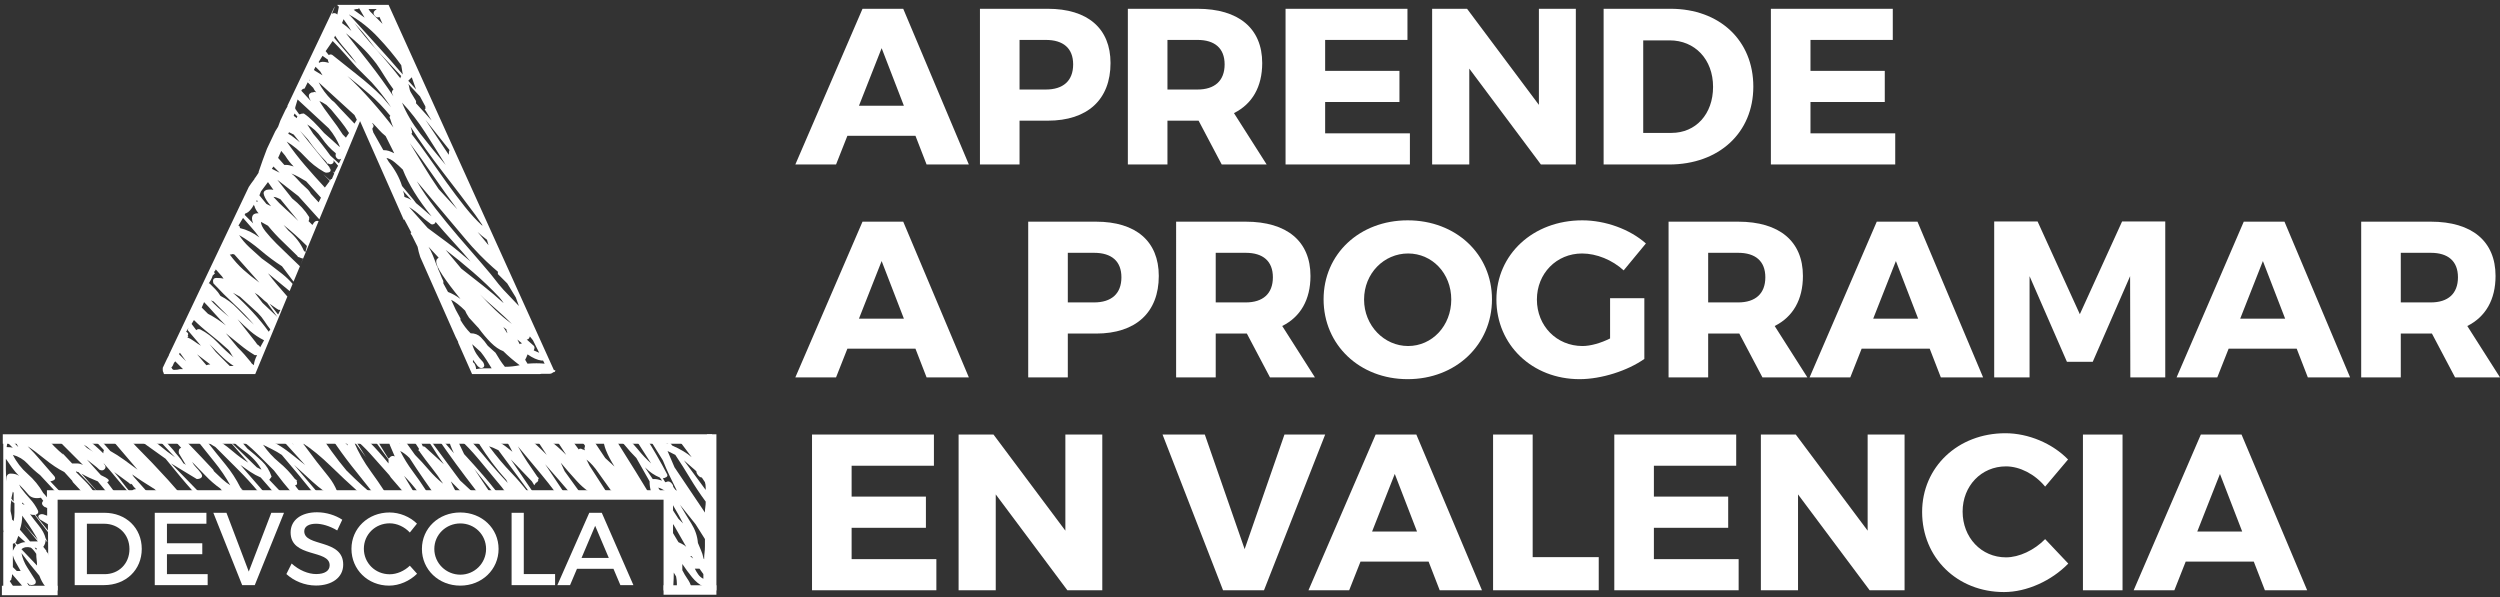 <?xml version="1.0" encoding="utf-8"?>
<!-- Generator: Adobe Illustrator 16.0.0, SVG Export Plug-In . SVG Version: 6.00 Build 0)  -->
<!DOCTYPE svg PUBLIC "-//W3C//DTD SVG 1.1//EN" "http://www.w3.org/Graphics/SVG/1.1/DTD/svg11.dtd">
<svg version="1.1" xmlns="http://www.w3.org/2000/svg" xmlns:xlink="http://www.w3.org/1999/xlink" x="0px" y="0px"
	 width="786.784px" height="187.937px" viewBox="0 0 786.784 187.937" enable-background="new 0 0 786.784 187.937"
	 xml:space="preserve">
<rect x="0" y="0" width="786.784" height="187.937" fill="#333333" stroke="none"/>
<g id="Capa_2">
</g>
<g id="Capa_1">
	<g>
		<path fill="#FFFFFF" d="M32.841,161.381c6.829,0,11.771,4.78,11.771,11.381c0,6.568-4.975,11.381-11.869,11.381h-9.234v-22.762
			H32.841z M27.346,180.697h5.593c4.422,0,7.804-3.284,7.804-7.902c0-4.649-3.479-7.966-7.966-7.966h-5.43V180.697z"/>
		<path fill="#FFFFFF" d="M52.543,164.829v6.146h11.121v3.446H52.543v6.276h12.812v3.446H48.706v-22.762h16.258v3.447H52.543z"/>
		<path fill="#FFFFFF" d="M76.212,184.143l-9.072-22.762h4.129l7.023,18.502l7.089-18.502h4l-9.202,22.762H76.212z"/>
		<path fill="#FFFFFF" d="M107.718,163.56l-1.593,3.382c-2.472-1.496-4.943-2.113-6.666-2.113c-2.244,0-3.707,0.845-3.707,2.373
			c0,4.976,12.292,2.309,12.259,10.503c0,4.064-3.577,6.568-8.584,6.568c-3.577,0-6.958-1.463-9.3-3.609l1.659-3.316
			c2.341,2.146,5.268,3.316,7.706,3.316c2.667,0,4.26-1.008,4.26-2.764c0-5.072-12.291-2.243-12.291-10.34
			c0-3.902,3.349-6.341,8.292-6.341C102.71,161.219,105.604,162.162,107.718,163.56z"/>
		<path fill="#FFFFFF" d="M131.225,164.795l-2.244,2.797c-1.658-1.788-4.031-2.895-6.341-2.895c-4.552,0-8.129,3.513-8.129,8
			c0,4.486,3.577,8.031,8.129,8.031c2.276,0,4.618-1.041,6.341-2.699l2.276,2.536c-2.309,2.276-5.593,3.739-8.812,3.739
			c-6.666,0-11.836-5.04-11.836-11.575c0-6.471,5.235-11.446,11.966-11.446C125.794,161.284,129.014,162.617,131.225,164.795z"/>
		<path fill="#FFFFFF" d="M156.91,172.762c0,6.503-5.268,11.543-12.063,11.543s-12.063-5.04-12.063-11.543
			c0-6.536,5.268-11.479,12.063-11.479S156.91,166.259,156.91,172.762z M136.685,172.762c0,4.52,3.739,8.097,8.194,8.097
			c4.454,0,8.096-3.577,8.096-8.097s-3.642-8.031-8.096-8.031C140.392,164.731,136.685,168.243,136.685,172.762z"/>
		<path fill="#FFFFFF" d="M174.694,180.664v3.479h-13.689v-22.762h3.837v19.282H174.694z"/>
		<path fill="#FFFFFF" d="M181.585,179.005l-2.179,5.138h-4l10.048-22.762h3.935l9.95,22.762h-4.098l-2.178-5.138H181.585z
			 M187.308,165.479l-4.292,10.112h8.584L187.308,165.479z"/>
	</g>
	<g>
		<path fill="#FFFFFF" d="M51.468,117.395c0.041,0.12,0.101,0.221,0.152,0.331h28.707l10.111-24.399
			c-1.132-1.295-2.188-2.51-3.161-3.646c-0.981-1.143-1.962-2.368-2.942-3.68l6.817,5.602l0.938-2.265
			c-0.959-1.104-2.028-2.139-3.219-3.091c-1.227-0.981-2.492-1.962-3.802-2.944c-0.491-0.324-0.938-0.65-1.349-0.98
			c-0.406-0.326-0.859-0.651-1.35-0.981c-1.307-1.142-2.613-2.33-3.925-3.556c-1.306-1.227-2.368-2.491-3.188-3.803
			c2.293,1.312,4.539,2.905,6.746,4.783c2.207,1.881,4.457,3.557,6.744,5.028l3.633,4.843l2.008-4.845
			c-0.816-0.815-1.92-1.877-3.311-3.187c-1.387-1.308-2.736-2.613-4.047-3.925c-1.307-1.307-2.453-2.575-3.434-3.801
			c-0.98-1.228-1.473-2.246-1.473-3.065l2.209,1.226c1.472,1.801,3.026,3.476,4.66,5.028c1.637,1.556,3.188,3.065,4.659,4.537
			c0,0.164,0.042,0.246,0.123,0.246c0.085,0,0.123,0.084,0.123,0.244v-0.244c0.655,0.328,1.146,0.489,1.472,0.489l-0.914,2.286
			l5.817-14.041c-0.591-0.197-1.082-0.042-1.47,0.473l-0.49,0.736l-1.227-1.227c0.164-0.162,0.246-0.571,0.246-1.227
			c-1.308-2.123-3.105-4.086-5.397-5.887l-4.66-5.886l6.623,5.15l6.604,7.313l12.813-30.921l13.754,31.063
			c0.062-0.023,0.123-0.056,0.185-0.097l2.208,4.169h-0.245c0,0.165,0.042,0.288,0.123,0.368c0.084,0.084,0.122,0.207,0.122,0.367
			c0.165,0,0.244,0.084,0.244,0.246l1.718,3.434c0.198,1.088,0.479,2.156,0.827,3.213l11.169,25.227
			c0.271,0.521,0.528,1.023,0.758,1.483c0,0.087,0.013,0.178,0.017,0.267l4.372,9.875h21.313c0.179-0.03,0.363-0.052,0.542-0.086
			h2.453c0.49,0,0.9-0.16,1.226-0.489c0.49,0,0.704-0.23,0.642-0.693l-0.396,0.066L122.303,1.542h-16.14v0.086l0.491,0.491
			l-0.491,2.451c-0.49-0.489-1.062-0.57-1.716-0.244l0.735-1.717c0.088-0.217,0.138-0.418,0.156-0.606L90.468,33.259l-0.002,0.009
			v0.244c-0.217,0.344-0.424,0.709-0.629,1.076l-1.6,3.36c-0.25,0.625-0.488,1.268-0.715,1.94c-0.305,0.457-0.598,0.933-0.884,1.421
			l-2.61,5.485c-0.956,2.48-1.834,4.92-2.637,7.32v0.244l-0.982,1.473l-0.244,0.245c0,0.165-0.08,0.329-0.246,0.491
			c-0.562,0.717-1.097,1.481-1.619,2.27l-25.156,52.879c0.016,0.011,0.025,0.026,0.042,0.037c-0.216,0.433-0.431,0.84-0.647,1.235
			l-1.315,2.766v0.659c0,0.33,0.042,0.533,0.122,0.613C51.431,117.113,51.468,117.235,51.468,117.395 M64.958,114.943l-2.942-3.434
			l4.169,3.188C65.695,114.698,65.289,114.783,64.958,114.943 M72.317,115.188l-4.415-4.415l-1.962-2.452
			c0.819,0.819,1.923,1.924,3.312,3.311c1.391,1.392,2.82,2.575,4.293,3.557H72.317z M79.919,114.943
			c-0.16-0.16-0.326-0.283-0.49-0.368c-0.16-0.08-0.325-0.283-0.49-0.613c-0.65-0.816-1.307-1.594-1.962-2.33
			c-0.651-0.735-1.388-1.51-2.207-2.33l-3.679-4.415c1.636,1.312,3.148,2.537,4.537,3.679c1.391,1.146,2.904,2.208,4.537,3.189
			h0.735C80.25,113.065,79.919,114.126,79.919,114.943 M81.882,109.301c-0.16-0.326-0.325-0.529-0.49-0.613
			c-0.161-0.079-0.326-0.202-0.491-0.367c-0.325-0.49-0.692-0.981-1.103-1.472c-0.407-0.49-0.859-1.062-1.351-1.717l-3.678-4.661
			c1.31,1.312,2.616,2.537,3.924,3.681c1.312,1.145,2.782,2.126,4.414,2.942L81.882,109.301z M84.58,104.396
			c-2.943-4.085-6.701-8.174-11.281-12.264l2.207,1.226l5.641,5.151c0.82,0.821,1.514,1.679,2.086,2.576
			c0.574,0.9,1.188,1.759,1.839,2.575L84.58,104.396z M87.278,97.284c0.165,0,0.245,0.084,0.245,0.244v-0.244
			c0,0.164,0.085,0.244,0.246,0.244h0.49L87.523,99l-2.698-3.434L87.278,97.284z M84.089,95.321l3.188,4.416l-4.659-4.416
			l-2.453-3.188c0.82,0.491,1.514,1.024,2.084,1.595C82.825,94.301,83.439,94.831,84.089,95.321 M96.353,77.171l0.246,0.245
			l-0.491,1.962l-0.489-0.491c-0.982-2.286-2.615-4.415-4.906-6.376l-1.473-1.717C91.693,72.756,94.066,74.883,96.353,77.171
			 M88.259,62.7l5.642,6.868c-1.308-1.308-2.655-2.575-4.047-3.802c-1.388-1.227-2.656-2.492-3.802-3.802
			c0.328,0,0.697,0.084,1.104,0.245C87.566,62.375,87.934,62.54,88.259,62.7 M100.278,63.682l-2.453-2.699
			c-0.325-0.651-0.774-1.227-1.349-1.717c-0.571-0.49-1.104-0.98-1.594-1.472c-0.491-0.49-0.981-1.019-1.473-1.595
			c-0.49-0.57-1.061-1.104-1.717-1.594c0.82,0.33,1.596,0.697,2.331,1.104c0.735,0.411,1.513,0.859,2.329,1.35l4.661,5.15
			L100.278,63.682z M106.655,51.417l-2.698-2.452c-0.816-1.144-1.675-2.288-2.576-3.435c-0.896-1.143-1.838-2.287-2.819-3.434
			L96.843,39.4l-0.244-0.246c1.801,0.981,3.354,2.414,4.66,4.293c1.31,1.881,2.781,3.476,4.414,4.782v0.246
			c-0.16,0.49-0.039,0.942,0.367,1.348c0.412,0.41,0.859,0.453,1.351,0.123L106.655,51.417z M108.862,43.324l-0.981-0.981
			c-1.142-1.797-2.41-3.594-3.801-5.396c-1.388-1.797-2.576-3.515-3.557-5.15c0.491,0.164,1.227,0.574,2.208,1.226l1.472,1.472
			c0.98,1.146,1.961,2.33,2.943,3.557c0.98,1.227,1.881,2.495,2.697,3.803L108.862,43.324z M111.561,38.908l-4.661-4.904
			c-0.326-0.326-0.693-0.735-1.104-1.226c-0.406-0.491-0.858-0.897-1.349-1.228c-1.798-1.797-3.188-3.679-4.17-5.642l11.283,10.302
			l0.735,1.473L111.561,38.908z M109.353,23.948c2.292,1.801,4.579,3.679,6.867,5.641c2.292,1.962,4.5,4.254,6.622,6.867
			c-0.16,0.166-0.245,0.33-0.245,0.491c0.165,0.33,0.33,0.777,0.491,1.349c0.165,0.575,0.409,1.188,0.735,1.84
			c-2.123-2.778-4.454-5.599-6.99-8.462C114.301,28.815,111.806,26.239,109.353,23.948 M113.645,14.626
			c1.556,1.473,3.15,3.273,4.782,5.396c0.82,1.146,1.679,2.453,2.576,3.926c0.899,1.471,1.839,2.863,2.82,4.168
			c-0.326,0.33-0.491,0.656-0.491,0.982c0,0.164,0.165,0.574,0.491,1.227c-2.288-3.434-4.863-6.99-7.726-10.67
			c-2.859-3.679-5.273-6.744-7.236-9.197C110.498,11.769,112.093,13.156,113.645,14.626 M111.561,7.269
			c1.962,2.127,3.556,4.008,4.782,5.642c1.226,1.636,2.004,2.616,2.33,2.942l7.603,8.095c-0.161,0.164-0.245,0.328-0.245,0.49v0.246
			c-2.288-2.945-4.821-5.969-7.604-9.077C115.649,12.503,113.362,9.721,111.561,7.269 M117.446,41.607
			c0-0.16-0.038-0.326-0.122-0.49c-0.08-0.161-0.123-0.406-0.123-0.736c0.491-0.491,0.491-0.98,0-1.473v-0.244
			c0.821,0.82,1.516,1.556,2.085,2.207c0.575,0.656,1.27,1.311,2.085,1.963l2.698,5.396c-0.651-0.325-1.227-0.571-1.717-0.735
			c-0.491-0.161-1.062-0.245-1.717-0.245L117.446,41.607z M122.352,50.927l-0.736-1.228c0.821,0.166,1.68,0.615,2.576,1.35
			c0.9,0.736,1.759,1.514,2.575,2.33c1.801,4.58,4.825,9.484,9.075,14.717c-0.816-0.652-1.634-1.349-2.453-2.085
			c-0.816-0.735-1.632-1.43-2.452-2.085l-0.736-0.98l-3.679-4.416C125.706,55.917,124.314,53.379,122.352,50.927 M126.522,32.287
			c2.617,2.781,5.028,5.886,7.236,9.32c2.206,3.434,4.376,6.868,6.499,10.302c-2.778-3.27-5.435-6.538-7.972-9.812
			C129.751,38.829,127.832,35.56,126.522,32.287 M126.767,60.002l2.698,2.943c-0.491-0.326-1.227-0.652-2.208-0.981
			C127.257,61.313,127.096,60.657,126.767,60.002 M128.729,65.153c1.311,0.819,2.453,1.679,3.434,2.576
			c0.981,0.899,2.046,1.759,3.189,2.574c0.329,0.33,0.697,0.41,1.103,0.245c0.41-0.161,0.613-0.406,0.613-0.734
			c1.802,2.127,3.641,4.211,5.52,6.254c1.882,2.047,3.721,4.131,5.519,6.254c-2.614-2.289-5.067-4.293-7.358-6.01
			c-2.288-1.717-4.331-3.227-6.132-4.537L128.729,65.153z M155.954,97.651c-1.632-1.551-3.269-3.227-4.904-5.027l1.472,1.471
			c1.472,1.311,2.942,2.618,4.414,3.925c1.472,1.312,2.863,2.617,4.17,3.925C159.308,100.636,157.591,99.208,155.954,97.651
			 M159.633,104.886l-1.227-1.962l0.981,0.736c0,0.329,0.042,0.533,0.123,0.612C159.595,104.357,159.633,104.561,159.633,104.886
			 M152.03,89.925c-2.288-1.798-4.576-3.595-6.867-5.396l-4.905-5.887c2.781,2.127,5.641,4.457,8.585,6.991
			c2.942,2.536,5.725,5.191,8.338,7.971l0.98,1.227c0,0.165,0.043,0.244,0.123,0.244c0.085,0,0.123,0.086,0.123,0.246
			C156.444,93.524,154.322,91.727,152.03,89.925 M139.521,89.19v-0.736c-0.326-0.651-0.613-1.308-0.859-1.962
			c-0.245-0.652-0.527-1.307-0.857-1.963v-0.244l-0.49-0.982c-0.326-0.98-0.694-1.962-1.104-2.943
			c-0.405-0.98-0.857-1.877-1.349-2.697l3.189,3.434c-0.491,0.329-0.736,0.655-0.736,0.981c-0.161,0.819,0.49,2.329,1.962,4.538
			c1.472,2.206,3.354,4.702,5.641,7.479c-1.307-0.98-2.613-1.716-3.924-2.207L139.521,89.19z M152.276,115.923
			c-0.817,0-1.633,0.085-2.453,0.246c0-0.491-0.161-1.063-0.491-1.717l-0.489-0.491v-0.736l1.471,1.963
			c0.655,0.655,1.227,0.82,1.717,0.49c0.491-0.325,0.491-0.896,0-1.717c-0.815-0.816-1.51-1.674-2.085-2.575
			c-0.571-0.896-1.019-1.92-1.349-3.065l2.698,2.452c0.654,0.82,1.269,1.679,1.84,2.575c0.573,0.901,1.104,1.759,1.594,2.575
			H152.276z M161.228,115.31c-0.736,0.085-1.51,0.123-2.331,0.123c-0.651-0.815-1.183-1.552-1.594-2.208
			c-0.406-0.65-0.859-1.387-1.35-2.207l-2.452-2.207c-0.651-0.98-1.388-1.878-2.207-2.697c-0.816-0.817-1.879-1.228-3.188-1.228
			c-0.652-0.65-1.226-1.307-1.717-1.962c-0.491-0.652-0.981-1.387-1.473-2.207v-0.491l-1.471-2.698l-1.472-3.188
			c1.311,0.656,2.782,1.802,4.415,3.434c0.164,0.491,0.575,1.228,1.226,2.208l2.698,2.943l0.246,0.245
			c1.31,1.801,2.617,3.354,3.924,4.661c1.312,1.31,2.617,2.207,3.924,2.698c1.472,1.471,3.188,2.942,5.15,4.414
			C162.741,115.107,161.964,115.23,161.228,115.31 M166.746,105.868l0.981,1.227l1.962,3.924l-1.717-0.735
			c0.33-0.651,0.33-1.143,0-1.472l-2.207-1.962C166.256,106.849,166.584,106.523,166.746,105.868 M165.765,112.245
			c0-0.16,0.042-0.283,0.123-0.367c0.084-0.081,0.122-0.203,0.122-0.368c1.637,1.146,3.108,1.801,4.415,1.962h0.49l0.49,0.981
			c-1.632-0.161-3.434-0.161-5.396,0l-0.736-1.228L165.765,112.245z M163.557,108.321l-0.735-1.472l1.471,1.227
			C163.968,108.076,163.723,108.16,163.557,108.321 M159.633,89.19l2.697,4.414c0.33,0.981,0.656,1.883,0.981,2.698l-4.905-5.151
			l-1.472-1.717c-1.472-1.962-3.35-4.249-5.641-6.866c-2.288-2.614-4.66-5.354-7.113-8.217c-2.452-2.859-4.821-5.765-7.113-8.708
			c-2.287-2.943-4.249-5.802-5.886-8.584l15.698,18.64l1.716,1.963c1.636,1.802,3.149,3.353,4.538,4.66
			c1.391,1.311,2.574,2.373,3.556,3.188v0.736L159.633,89.19z M128.974,45.041c2.453,3.272,4.948,6.745,7.48,10.424
			c2.538,3.679,5.028,7.155,7.481,10.424l-5.886-6.377c-1.799-2.612-3.435-5.151-4.906-7.603
			C131.672,49.456,130.285,47.167,128.974,45.041 M153.747,77.171l-3.434-4.17c0.655,0.656,1.636,1.471,2.944,2.453L153.747,77.171z
			 M151.785,70.794v0.245c-1.798-1.634-3.637-3.637-5.519-6.01c-1.878-2.368-3.759-4.863-5.642-7.48
			c-1.878-2.613-3.76-5.273-5.642-7.971c-1.877-2.698-3.717-5.19-5.518-7.481l0.244-0.244c0-0.326-0.16-0.982-0.489-1.964
			c2.942,4.58,6.377,9.405,10.301,14.471c3.925,5.07,7.278,9.485,10.057,13.246L151.785,70.794z M141.483,47.249
			c-0.161,0.164-0.245,0.655-0.245,1.471l-7.357-11.036c1.31,1.635,2.574,3.23,3.801,4.782
			C138.908,44.021,140.176,45.615,141.483,47.249 M128.729,25.173l0.736-0.735v-0.246c0,0.166,0.042,0.246,0.123,0.246
			c0.084,0,0.121,0.084,0.121,0.246l1.228,3.432l-2.453-2.697L128.729,25.173z M132.163,30.325l1.718,3.188v0.736l-0.245,0.245
			l0.245,0.246l1.962,3.188l-4.66-5.149l-0.245-0.246v-0.735l-1.472-2.453c-0.326-0.491-0.529-1.021-0.613-1.594
			c-0.081-0.572-0.203-1.021-0.368-1.349L132.163,30.325z M118.427,2.853v0.246c-0.16,0-0.325,0.084-0.49,0.245
			c-0.491,0.491-0.491,1.022,0,1.595c0.49,0.574,0.98,0.697,1.472,0.367l0.981,2.208l-3.925-3.925l-0.49-0.736H118.427z
			 M112.05,2.853h0.492l0.489-0.244l1.717,2.942l-3.434-2.452L112.05,2.853z M118.917,11.683c2.783,2.943,5.235,5.887,7.358,8.83
			l0.491,2.943c-2.778-3.269-5.558-6.415-8.34-9.443c-2.778-3.023-5.557-6.089-8.338-9.197c-0.162,0-0.246-0.08-0.246-0.246
			C113.116,6.372,116.14,8.74,118.917,11.683 M108.126,6.042c0.33,0.49,0.697,1.023,1.104,1.594c0.41,0.575,0.859,1.27,1.35,2.085
			c-0.49-0.489-0.981-0.938-1.472-1.349c-0.491-0.406-0.981-0.773-1.472-1.104L108.126,6.042z M105.306,11.562
			c0.084-0.082,0.123-0.203,0.123-0.369c0.82,1.311,1.839,2.66,3.064,4.047c1.227,1.392,2.495,2.985,3.803,4.782
			c-1.308-1.307-2.533-2.655-3.68-4.046c-1.142-1.388-2.287-2.736-3.434-4.047C105.183,11.769,105.225,11.646,105.306,11.562
			 M104.693,12.911c1.311,1.31,2.575,2.659,3.801,4.046c1.227,1.392,2.495,2.821,3.803,4.293c0.819,0.819,1.594,1.594,2.329,2.33
			c0.736,0.735,1.515,1.514,2.33,2.329l1.718,1.963c0.82,0.98,1.594,1.962,2.33,2.943c0.735,0.981,1.434,1.963,2.085,2.942
			l-2.944-3.433c-2.287-2.288-4.943-4.618-7.971-6.99c-3.023-2.369-5.435-4.293-7.235-5.765c-0.49-0.49-0.981-0.57-1.472-0.246
			l-0.981-1.225L104.693,12.911z M101.503,17.57l1.717,1.227c0,0.33,0.043,0.533,0.123,0.612c0.084,0.086,0.123,0.207,0.123,0.369
			c-1.143-0.326-1.963-0.406-2.452-0.246c-0.161,0-0.327,0.084-0.491,0.246l-0.245-0.246L101.503,17.57z M99.296,21.003l1.472,1.472
			l0.735,1.228l-2.453-1.472l-0.244-0.246L99.296,21.003z M97.335,24.928c0,0.165,0.041,0.245,0.121,0.245
			c0.086,0,0.123,0.084,0.123,0.245l-0.244-0.245V24.928z M94.882,28.362c0.328-0.325,0.654-0.49,0.98-0.49l0.98-1.963l1.718,1.718
			c0.329,0.655,0.655,1.146,0.981,1.472c-0.326-0.162-0.572-0.203-0.736-0.123c-0.161,0.084-0.406,0.123-0.736,0.123
			c-0.816,0.329-1.061,0.9-0.734,1.717l0.489,0.981l-2.942-3.188V28.362z M92.919,33.757l0.735-2.452l9.812,9.075
			c0.82,0.98,1.514,1.962,2.084,2.943c0.576,0.98,1.023,1.882,1.35,2.697v0.246l-2.697-2.453l-2.207-1.961
			c-1.143-1.308-2.246-2.492-3.313-3.558c-1.061-1.062-2.084-1.92-3.064-2.575c-0.492,0-0.898,0.084-1.228,0.245h-0.245
			l-1.227-1.717V33.757z M92.673,35.72l0.981,0.98c-0.161,0-0.245,0.166-0.245,0.49l-0.98-0.735L92.673,35.72z M90.957,41.607
			l1.473,0.735l1.962,2.453c-0.651-0.491-1.265-0.981-1.839-1.472c-0.571-0.49-1.184-0.897-1.84-1.227L90.957,41.607z
			 M95.985,49.333c1.718,1.882,3.722,3.477,6.011,4.783c0.164,0,0.244,0.084,0.244,0.244v-0.244l0.245,0.244
			c1.312,0,1.802-0.405,1.472-1.226l-0.244-0.245v-0.244c-0.652-0.817-1.963-2.412-3.926-4.784
			c-1.962-2.369-3.759-4.617-5.396-6.744l2.452,2.697c1.963,2.782,3.844,5.07,5.642,6.868l0.735,0.981v-0.246
			c0.492,0.33,0.943,0.368,1.35,0.123c0.41-0.245,0.532-0.613,0.368-1.104l1.472,1.717l-1.227,2.207l-0.49-0.489l0.49,0.735
			l-0.735,1.717c-0.327,0-0.491,0.166-0.491,0.49l-2.207-1.961l1.963,1.961v0.246l-1.473,1.963c-2.123-2.289-4.208-4.619-6.255-6.99
			c-2.042-2.369-3.962-4.864-5.763-7.481C92.349,45.861,94.269,47.455,95.985,49.333 M88.505,47.494l1.226,1.472
			c0.819,1.311,1.717,2.452,2.698,3.434c-0.981-0.326-1.717-0.49-2.207-0.49h-0.736L87.523,49.7L88.505,47.494z M86.052,52.399
			c0.328,0.33,0.654,0.655,0.98,0.98c0.329,0.33,0.656,0.656,0.981,0.98l-2.453-1.226L86.052,52.399z M82.126,60.248l2.209-2.943
			l1.717,2.452c-0.652-0.16-1.389-0.16-2.209,0c-0.815,0.33-1.061,0.9-0.735,1.717c0.331,0.981,1.067,2.127,2.208,3.434
			l-1.473-0.735l-2.207-2.698L82.126,60.248z M80.901,62.946c0,0.164,0.085,0.328,0.245,0.49h-0.49
			C80.656,63.274,80.741,63.11,80.901,62.946 M77.222,67.116h0.244c0.822-0.326,1.638-1.228,2.453-2.698
			c0,0.164,0.043,0.287,0.123,0.366c0.084,0.086,0.123,0.207,0.123,0.369c0.33,0.819,0.735,1.472,1.227,1.963h-0.246
			c-0.65,0-1.141,0.164-1.471,0.49c-0.491,0.654-0.491,1.556,0,2.697l-2.698-2.697C77.142,67.444,77.222,67.28,77.222,67.116
			 M76.486,68.586c0.821,0.981,1.68,1.962,2.576,2.944c0.9,0.98,1.759,2.046,2.574,3.188c-1.961-1.472-4.004-2.453-6.131-2.943
			c0-0.49-0.16-0.735-0.49-0.735L76.486,68.586z M73.052,79.992c0.164-0.08,0.41-0.038,0.736,0.123l7.848,8.829
			c-1.797-1.307-3.471-2.655-5.027-4.046c-1.552-1.389-2.98-2.982-4.292-4.783C72.647,80.115,72.892,80.077,73.052,79.992
			 M66.921,86.736L67.657,86l-0.245-0.245V85.51c0.329-0.325,0.49-0.571,0.49-0.735l1.962,2.207l0.491,0.735
			c-0.491-0.161-1.227-0.245-2.208-0.245s-1.308,0.575-0.981,1.718c2.127,2.291,4.293,4.457,6.5,6.5
			c2.207,2.046,4.293,4.211,6.254,6.498c-1.797-1.632-3.514-3.311-5.149-5.027c-1.634-1.717-3.435-3.066-5.396-4.047
			c-0.492-0.816-1.021-1.51-1.596-2.084c-0.57-0.571-1.184-1.186-1.839-1.84h-0.245C66.35,88.208,66.759,87.392,66.921,86.736
			 M72.072,99.737c-2.779-2.289-4.66-4.006-5.641-5.151c0.164,0,0.287,0.042,0.367,0.122c0.084,0.085,0.207,0.123,0.367,0.123
			L72.072,99.737z M64.223,95.075c0.819,0.822,1.839,1.925,3.065,3.313c1.227,1.392,2.494,2.74,3.803,4.047
			c-0.817-0.651-1.717-1.307-2.698-1.963c-0.981-0.65-1.962-1.226-2.944-1.717c-0.326-0.325-0.65-0.651-0.98-0.981
			c-0.326-0.325-0.651-0.65-0.981-0.98L64.223,95.075z M61.034,100.717c1.472,1.471,3.151,2.943,5.028,4.415
			c1.882,1.471,3.802,3.108,5.766,4.905c0.328,0.33,0.611,0.735,0.857,1.227c0.245,0.49,0.531,0.9,0.859,1.227
			c-1.633-1.308-3.313-2.859-5.029-4.66c-1.717-1.798-3.557-3.189-5.518-4.17c-0.492-0.161-0.897-0.081-1.228,0.245l-1.472-1.962
			L61.034,100.717z M59.317,103.169l-0.245,0.736l4.17,4.905c-0.816-0.49-1.553-0.98-2.208-1.472
			c-0.651-0.49-1.387-0.896-2.206-1.226h0.244c0-0.161,0.084-0.246,0.245-0.246l-0.245-0.245c0.33-0.49,0.165-0.897-0.49-1.227
			L59.317,103.169z M56.619,111.018c0.33,0.491,0.656,0.943,0.982,1.35c0.329,0.41,0.654,0.857,0.98,1.349
			c-0.326-0.326-0.693-0.693-1.104-1.104c-0.406-0.406-0.773-0.774-1.104-1.104C56.375,111.348,56.458,111.183,56.619,111.018
			 M54.535,114.698c0.084-0.325,0.287-0.651,0.613-0.981l2.453,2.453h-0.982c-0.49,0.165-1.142,0.245-1.962,0.245
			c-0.325-0.161-0.489-0.283-0.489-0.368c0-0.08-0.08-0.203-0.246-0.368C54.251,115.353,54.455,115.028,54.535,114.698"/>
		<path fill="#FFFFFF" d="M99.46,139.477c-0.701-0.501-1.353-0.934-1.963-1.313h-5.57c-0.025,0.668,0.102,1.273,0.42,1.804
			c-0.525-0.659-0.986-1.251-1.407-1.804h-2.35l7.437,8.18c-1.633-1.306-3.228-2.575-4.783-3.801
			c-1.552-1.227-3.227-2.33-5.027-3.312l-0.926-1.067h-0.862l0.071,0.087l-0.26-0.087h-8.75c1.912,1.366,3.692,2.863,5.33,4.502
			c1.801,1.801,3.598,3.598,5.396,5.395c0.98,1.312,1.962,2.576,2.943,3.802c0.701,0.876,1.457,1.78,2.242,2.697h2.861
			c-0.107-0.122-0.219-0.245-0.321-0.367c-0.407-0.49-0.774-0.98-1.104-1.471c0.655,0,0.819-0.491,0.489-1.472h0.246l-0.735-0.491
			c-1.472-1.962-3.146-3.717-5.028-5.273c-1.878-1.552-3.557-3.392-5.027-5.518c0.98,0.49,1.961,0.98,2.942,1.471
			c0.981,0.491,1.963,1.065,2.944,1.717c1.801,2.127,3.556,4.212,5.272,6.254c1.37,1.634,2.773,3.364,4.195,5.15h1.438l-6.983-8.216
			c1.962,1.802,3.887,3.557,5.765,5.273c1.124,1.026,2.331,2.004,3.602,2.942h4.117c-0.636-1.563-1.483-3.038-2.568-4.414
			c-1.227-1.552-2.491-3.146-3.803-4.783l-4.414-5.886c2.783,1.801,5.726,4.212,8.83,7.235c2.869,2.795,5.664,5.405,8.392,7.848
			h3.481c-0.595-0.51-1.197-1.036-1.816-1.593c-1.633-1.473-3.35-3.104-5.15-4.906c-1.634-1.962-3.189-3.962-4.66-6.009
			c-0.947-1.314-1.848-2.606-2.728-3.888h-3.397L99.46,139.477z"/>
		<path fill="#FFFFFF" d="M136.005,140.582c1.146,1.881,2.373,3.721,3.68,5.518l-5.887-5.396c-0.16-0.161-0.406-0.245-0.736-0.245
			c-0.325-0.816-0.736-1.511-1.226-2.085c-0.059-0.067-0.116-0.142-0.174-0.209h-1.786l1.96,3.029v0.245l-0.246,0.245
			c0.166,0,0.246,0.085,0.246,0.246c0.165,0,0.245,0.084,0.245,0.245c1.146,1.636,2.373,3.272,3.679,4.905
			c1.311,1.636,2.538,3.353,3.679,5.15c-1.632-1.307-3.146-2.778-4.537-4.415c-1.387-1.632-2.82-3.188-4.292-4.66l-3.565-4.991
			h-22.518c1.903,2.86,3.93,5.67,6.094,8.426c2.086,2.656,4.206,5.313,6.344,7.97h4.011c-1.315-2.024-2.718-4.065-4.223-6.131
			c-2.208-3.023-3.964-6.089-5.273-9.197h0.245l3.434,4.659l-2.453-3.924l-0.49-0.735h0.736c1.472,1.311,3.027,2.904,4.659,4.782
			c1.637,1.882,3.273,3.721,4.906,5.52l0.491,0.735c1.145,1.312,2.168,2.495,3.064,3.557c0.213,0.252,0.425,0.496,0.634,0.734h3.34
			l-2.869-4.782c1.543,1.543,2.927,3.14,4.167,4.782h2.864c-1.444-2.24-2.89-4.327-4.333-6.254
			c-1.472-1.962-2.779-4.085-3.925-6.376c0.981,0.49,1.963,1.226,2.943,2.207c1.472,2.292,2.943,4.499,4.414,6.622
			c0.856,1.237,1.749,2.509,2.66,3.801h7.41c-0.167-0.357-0.335-0.686-0.504-0.979c-0.325-0.571-0.652-1.266-0.981-2.085
			l2.943,2.942l0.078,0.122h3.508l-3.586-3.31l-1.472-1.962l-8.196-11.124h-0.735C134.971,138.949,135.5,139.75,136.005,140.582
			 M108.781,139.6c-0.162-0.081-0.326-0.284-0.49-0.614h0.736c0,0.165,0.164,0.575,0.489,1.228
			C109.191,139.887,108.947,139.684,108.781,139.6 M122.271,145.854c-1.962-2.453-3.925-4.66-5.887-6.622h1.962l3.925,5.396V145.854
			z M122.516,144.137c-0.161,0-0.245,0.084-0.245,0.245l-3.188-5.15c0.819,0,1.881-0.161,3.188-0.491
			c0.164,0.165,0.245,0.33,0.245,0.491c0,0.329,0.084,0.655,0.245,0.981l1.472,3.433
			C123.582,143.321,123.007,143.485,122.516,144.137 M125.091,139.109c-0.245-0.081-0.529-0.203-0.858-0.368l-0.245-0.244h1.227
			l0.735,1.226C125.625,139.396,125.336,139.193,125.091,139.109"/>
		<path fill="#FFFFFF" d="M142.874,142.666c-1.143-1.307-2.207-2.533-3.189-3.679c-0.227-0.265-0.454-0.549-0.681-0.823h-1.063
			c1.743,2.541,3.588,5.145,5.546,7.813c2.078,2.834,4.252,5.7,6.477,8.583h3.947l-4.66-6.989l5.591,6.989h1.295
			c-1.259-1.596-2.527-3.16-3.82-4.659c-2.043-2.368-4.127-4.698-6.254-6.99c-0.491-0.98-0.938-1.92-1.349-2.82
			c-0.302-0.666-0.515-1.303-0.685-1.927h-2.791C141.428,139.361,141.97,140.858,142.874,142.666"/>
		<path fill="#FFFFFF" d="M77.018,142.052c2.372,1.717,4.132,3.642,5.274,5.765l-1.473-0.736l-9.157-8.917h-0.024l6.484,7.445
			c-1.799-1.143-3.312-2.245-4.539-3.312c-1.226-1.061-2.654-2.165-4.291-3.311l-0.731-0.823h-6.815l0.434,0.578
			c1.801,2.291,3.599,4.537,5.396,6.744c1.802,2.208,3.435,4.623,4.906,7.235c-0.815-0.489-1.675-1.142-2.575-1.962
			c-0.896-0.815-1.756-1.632-2.576-2.453l-0.244-0.489l-3.68-3.926l-5.499-5.728h-3.37l2.491,2.785
			c-0.651,0.165-0.896,0.735-0.735,1.717l2.207,3.679c-0.324-0.326-0.57-0.491-0.736-0.491c-0.489-0.815-1.019-1.551-1.594-2.206
			c-0.57-0.651-1.104-1.308-1.594-1.963l-1.963-2.207l-1.219-1.313h-1.686l5.357,5.728c-1.632-1.142-3.188-2.33-4.659-3.556
			c-0.888-0.739-1.841-1.462-2.847-2.172h-4.143l8.707,6.219c1.471,1.801,2.984,3.642,4.536,5.519
			c1.31,1.586,2.655,3.134,4.021,4.658h1.642l-8.483-8.706c1.312,0.821,2.66,1.638,4.047,2.453c1.392,0.821,2.74,1.638,4.048,2.453
			c0.655,0,1.146-0.161,1.472-0.491c0.329-0.324,0.245-0.815-0.246-1.471c-0.49-0.652-0.98-1.227-1.471-1.717
			c-0.491-0.491-0.896-1.063-1.227-1.717c1.311,1.311,2.697,2.739,4.17,4.292c1.472,1.556,3.026,2.904,4.66,4.047l0.734,0.856h6.16
			c-0.012-0.041-0.014-0.078-0.027-0.12l-0.244-0.49l0.523,0.61h0.21l-0.979-1.102c-1.307-2.614-2.901-5.066-4.783-7.358
			c-1.877-2.288-3.717-4.575-5.519-6.867l2.453,1.472c2.452,2.452,4.905,4.905,7.358,7.357c2.104,2.104,4.082,4.274,5.945,6.498
			h1.68l-7.135-8.215c1.146,0.82,2.207,1.557,3.188,2.207c0.981,0.656,2.046,1.228,3.188,1.717l3.731,4.291h2.345l-3.378-3.555
			l0.735-0.98c-0.651-1.963-1.674-3.596-3.066-4.905c-1.387-1.308-2.9-2.614-4.537-3.924l-2.597-3.031h-2.661
			C73.858,139.523,75.319,140.821,77.018,142.052"/>
		<path fill="#FFFFFF" d="M190.702,141.685c0.651,1.636,1.552,3.353,2.697,5.149l-2.942-2.698l-3.982-5.973h-3.932l1.537,2.049
			v0.246c0,0.164-0.039,0.329-0.123,0.49c-0.081,0.165-0.039,0.41,0.123,0.736c-0.162,0-0.284-0.038-0.368-0.123
			c-0.081-0.08-0.203-0.122-0.368-0.122c-0.491-0.326-0.896-0.326-1.227,0c-0.816-1.144-1.595-2.208-2.329-3.189
			c-0.022-0.029-0.045-0.058-0.067-0.087h-4.804l3.275,4.992c-1.797-1.797-3.679-3.434-5.641-4.905l-0.044-0.087h-3.723l3.275,4.992
			c-1.141-1.143-2.246-2.207-3.311-3.188c-0.693-0.641-1.363-1.232-2.022-1.804h-7.607c0.175,0.356,0.348,0.712,0.555,1.068
			c0.575,0.98,1.104,1.962,1.595,2.943c-0.816-0.651-1.595-1.265-2.331-1.84c-0.735-0.571-1.51-1.02-2.33-1.349
			c-0.141-0.283-0.305-0.556-0.478-0.823h-1.794l0.064,0.087c-0.115-0.038-0.227-0.057-0.341-0.087h-2.059
			c-0.1,0.03-0.201,0.049-0.298,0.087h-0.245l-0.065-0.087h-1.97l1.299,1.559c0.165,0,0.245,0.084,0.245,0.245
			c1.146,1.802,2.415,3.642,3.801,5.519c1.393,1.882,2.906,3.722,4.538,5.519l0.491,0.981c-2.614-2.778-5.274-5.802-7.972-9.075
			c-1.494-1.81-2.896-3.387-4.216-4.747h-3.011c1.914,1.709,3.953,3.861,6.123,6.464c2.453,2.943,4.824,5.807,7.113,8.585
			l1.03,1.348h7.028c-1.496-1.942-3.072-3.788-4.748-5.518c-2.532-2.614-4.943-5.476-7.235-8.584
			c0.655,0.164,1.636,0.574,2.943,1.227l9.509,12.875h1.162l-6.746-9.933c1.311,1.312,2.536,2.575,3.679,3.802
			c1.146,1.227,2.127,2.249,2.943,3.066l0.735,1.226l0.491-0.735c0.655-0.326,0.899-0.736,0.736-1.227l0.244-0.245l-0.49-0.49
			c-1.143-1.633-2.207-3.189-3.188-4.66c-0.98-1.473-1.962-3.104-2.943-4.905c2.452,2.943,4.905,5.886,7.357,8.829
			c1.417,1.701,2.804,3.463,4.167,5.272h2.7l-5.641-8.461c1.472,1.637,2.905,3.273,4.293,4.905c1.095,1.289,2.111,2.472,3.053,3.556
			h3.303l-4.517-6.254l-1.227-2.697c1.638,1.962,3.354,3.924,5.151,5.887c1.154,1.257,2.307,2.277,3.459,3.064h5.613l-5.148-7.971
			l-0.98-1.962c1.311,0.981,2.617,2.453,3.925,4.415l3.679,5.151l0.245,0.245c0.053,0.054,0.129,0.085,0.201,0.121h11.201
			c-1.237-2.025-2.465-4.031-3.677-6.009c-2.125-3.46-4.291-6.924-6.489-10.388h-3.729
			C189.939,139.241,190.19,140.413,190.702,141.685"/>
		<path fill="#FFFFFF" d="M223.417,138.165h-10.032l4.296,5.727c-1.473-1.306-3.519-2.533-6.132-3.678l-1.536-2.049h-0.808
			c0.31,0.456,0.676,0.969,1.117,1.558l-1.962-0.736c-0.655-0.16-1.146-0.16-1.471,0l-0.57-0.821h-1.884l4.171,6.709
			c0.65,1.636,1.348,3.229,2.084,4.781c0.736,1.558,1.51,3.15,2.33,4.783c-0.33-0.161-0.533-0.326-0.613-0.49
			c-0.084-0.16-0.207-0.325-0.368-0.49c-0.165-0.161-0.245-0.406-0.245-0.736c-0.654-1.141-1.391-1.471-2.206-0.981h-0.246
			l-0.735-1.226c0.325,0,0.693-0.123,1.103-0.368c0.406-0.245,0.448-0.612,0.122-1.104c-0.654-1.308-1.759-3.312-3.311-6.009
			c-1.008-1.747-1.994-3.362-2.965-4.869h-3.572l4.943,7.689c-1.472-1.307-2.863-2.778-4.169-4.415
			c-0.944-1.176-1.977-2.266-3.087-3.274h-3.395c0.948,0.508,1.802,1.228,2.556,2.171c0.981,1.227,2.124,2.495,3.435,3.802
			l4.17,7.358v0.244c0,0.953,0.146,1.893,0.421,2.82h2.994l-0.717-1.103c0.679,0.137,1.421,0.514,2.215,1.103h0.258v0.197
			c0.075,0.06,0.148,0.107,0.224,0.172c0.652,1.636,1.473,3.273,2.453,4.905c0.981,1.637,1.878,3.272,2.698,4.904l-1.472-1.471
			l-3.903-6.006v28.196c0.013,0.076,0.03,0.146,0.044,0.223h2.308c-0.069-0.603-0.087-1.207-0.043-1.81
			c0.081-1.143,0.123-2.369,0.123-3.68l0.736,1.227c0.161,0.819,0.245,1.556,0.245,2.207v1.717c0.096,0.098,0.192,0.213,0.289,0.339
			h4.965l-0.839-1.32c-0.165-0.65-0.533-1.387-1.104-2.207c-0.573-0.815-1.104-1.717-1.594-2.697v-1.962
			c0.981,1.472,2.001,2.862,3.066,4.17c1.061,1.31,2.246,2.291,3.556,2.941v1.075h2.479c0.02-0.849,0.049-1.698,0.098-2.546
			c0.08-1.471,0.122-2.859,0.122-4.169l0.052-0.078v-37.189C223.889,140.362,223.659,139.181,223.417,138.165 M205.909,150.759
			h-0.491l-2.452-3.679c1.472,1.472,3.023,2.537,4.659,3.188l0.736,0.981C207.38,150.924,206.559,150.759,205.909,150.759
			 M211.304,167.928v-0.49c0,0.164,0.039,0.245,0.123,0.245c0.08,0,0.122,0.084,0.122,0.245H211.304z M214.738,171.239
			c-0.491-0.244-0.899-0.447-1.227-0.612l-2.207-3.68l-0.736-3.434l1.472,1.717l3.925,6.868
			C215.635,171.772,215.228,171.485,214.738,171.239 M217.19,175.042h0.491l0.491,0.735L217.19,175.042z M221.36,182.154
			c-0.655-0.325-1.187-0.773-1.594-1.349c-0.41-0.571-0.778-1.184-1.104-1.839h1.473l1.226,1.716V182.154z M221.851,171.853
			c0,0.819-0.042,1.513-0.123,2.084c-0.084,0.575-0.123,1.27-0.123,2.085c-0.164-0.161-0.245-0.326-0.245-0.49
			c-0.164-0.816-0.409-1.595-0.736-2.329c-0.328-0.736-0.654-1.512-0.98-2.331c-0.164-2.123-0.858-4.169-2.084-6.133
			c-1.228-1.961-2.415-3.924-3.558-5.886l4.905,6.132l2.944,4.66V171.853z M221.974,159.589c-0.085,0.491-0.123,1.064-0.123,1.717
			l-9.566-14.226l-2.208-5.15l2.453,1.226c1.633,2.452,3.189,4.905,4.66,7.358c1.472,2.453,3.105,4.905,4.906,7.358
			C222.096,158.527,222.054,159.099,221.974,159.589 M222.096,154.193l-6.868-9.319l3.925,3.433c0,0.491,0.245,0.981,0.736,1.472
			c0.326,0.33,0.65,0.491,0.98,0.491l0.981,1.471c0.161,0.491,0.245,1.065,0.245,1.718V154.193z"/>
		<path fill="#FFFFFF" d="M47.954,145.732c-1.634-1.717-3.351-3.473-5.151-5.274c-0.49-0.49-0.938-0.98-1.349-1.471
			c-0.228-0.274-0.438-0.549-0.642-0.823h-5.76l5.299,6.218l2.942,3.435c-1.308-0.981-2.698-2-4.17-3.066
			c-1.472-1.061-2.942-2-4.415-2.819l-3.322-3.767h-1.939l3.3,3.521c-0.161,0.165-0.245,0.489-0.245,0.98
			c-1.637-1.638-3.35-3.134-5.123-4.502h-9.255l1.623,1.804l6.378,6.377c-0.652-0.325-1.266-0.49-1.84-0.49h-1.594l-3.029-3.23
			c0.082,0.208,0.189,0.392,0.331,0.532c-0.981-0.816-1.962-1.716-2.944-2.698c-0.72-0.72-1.35-1.484-1.895-2.294H4.586
			c0.306,0.848,0.698,1.695,1.181,2.54l-2.539-2.54H1.029v28.476c0.027,0.268,0.044,0.52,0.078,0.799
			c-0.023,0-0.053,0.016-0.078,0.025v17.984c0.023,0.077,0.039,0.157,0.066,0.233h2.437c-0.021-0.135-0.05-0.25-0.095-0.339
			c-0.08-0.16-0.123-0.405-0.123-0.735l0.717,1.074h0.898l-1.861-2.791l0.492-0.49v-0.245c0.164-0.326,0.244-0.817,0.244-1.472
			l3.189,3.679H6.502c-0.325,0-0.735,0.245-1.226,0.736c0,0.165-0.039,0.286-0.123,0.366c-0.053,0.056-0.081,0.132-0.1,0.217h6.166
			c-0.554-0.239-1.144-0.512-1.773-0.829l-0.981-1.472l0.735,0.49c0,0.165,0.042,0.245,0.123,0.245c0.084,0,0.123,0.085,0.123,0.246
			l0.244-0.491v0.245c1.311,0,1.802-0.49,1.473-1.471c-0.816-1.308-1.675-2.656-2.576-4.047c-0.896-1.388-1.51-2.901-1.839-4.538
			c0.981,1.311,1.923,2.537,2.819,3.68c0.902,1.145,1.841,2.291,2.82,3.434c0.491,1.311,1.066,2.372,1.717,3.188
			c-0.15,0.531-0.301,0.964-0.453,1.319h2.632c0.103-0.471,0.192-0.992,0.274-1.565c0.191-0.318,0.342-0.653,0.473-0.997v-26.322
			l-1.699,0.34l-1.471-1.717l-0.245-0.245c-1.308-2.288-2.943-4.293-4.905-6.01s-3.516-3.717-4.66-6.009
			c1.801,0.491,3.311,1.392,4.537,2.698c1.227,1.311,2.576,2.537,4.047,3.679l4.668,5.027h1.424l-2.903-3.065
			c1.637-0.325,1.962-0.98,0.981-1.962c-1.307-1.471-2.613-2.981-3.925-4.537c-1.307-1.552-2.698-3.065-4.169-4.538
			c1.311,0.82,3.064,2.127,5.273,3.924c2.207,1.803,4.291,3.189,6.254,4.17l2.453,2.698l0.244,0.491l2.631,2.819h3.828
			c-0.73-1.077-1.57-2.102-2.535-3.065c-1.141-1.141-2.123-2.122-2.942-2.943v-0.244c0.165,0.165,0.411,0.244,0.735,0.244
			l5.785,6.009h0.078l-4.882-5.518c0.82,0.49,1.679,0.943,2.576,1.35c0.899,0.409,1.759,0.777,2.575,1.103l2.523,3.065h2.535
			l-2.115-2.819c0.819-0.326,0.655-0.817-0.49-1.472l-1.473-0.736l-4.414-4.905c0.819,0.655,1.556,1.227,2.207,1.717
			c0.655,0.49,1.227,0.981,1.717,1.472c0.656,0.33,1.188,0.288,1.594-0.122c0.41-0.406,0.453-0.859,0.123-1.35l-0.245-0.245
			c0-0.099-0.067-0.231-0.188-0.393c1.371,1.535,2.741,3.133,4.112,4.808c1.104,1.351,2.269,2.697,3.464,4.046h0.553
			c-0.689-0.832-1.346-1.654-1.932-2.451c-0.896-1.228-1.839-2.411-2.82-3.558l4.66,3.435l0.49,0.491v-0.246
			c0.165,0,0.33,0.084,0.491,0.246c0.164,0.329,0.575,0.819,1.226,1.471c-0.738,0-1.125,0.211-1.195,0.612h5.104
			c-0.277-0.034-0.525-0.073-0.719-0.121l-3.924-4.415l-0.491-0.736c1.146,0.82,2.292,1.594,3.435,2.33
			c1.145,0.736,2.371,1.514,3.678,2.33l0.613,0.612h6.693l-3.137-3.556C51.226,149.207,49.589,147.448,47.954,145.732
			 M3.314,160.816c0-1.473,0.084-2.614,0.246-3.435c0.164,0.33,0.328,0.533,0.49,0.613c0.164,0.084,0.329,0.207,0.49,0.368v2.944
			c0,0.98-0.081,1.881-0.245,2.696l-0.491-0.489C3.804,163.023,3.644,162.126,3.314,160.816 M3.56,156.892l0.49-2.208
			c0,0.165,0.043,0.244,0.122,0.244c0.084,0,0.123,0.085,0.123,0.246v2.698L3.56,156.892z M5.032,171.608
			c-0.327,0.49-0.652,1.064-0.981,1.717v-2.208c0.164,0,0.329-0.08,0.49-0.245L5.032,171.608z M5.277,179.702l-1.227-1.227v-3.68
			c0.164,0.656,0.451,1.35,0.858,2.085c0.409,0.736,0.942,1.68,1.594,2.821H5.277z M6.625,170.872
			c-0.407,0.165-0.774,0.33-1.104,0.49l-0.735-0.49l0.246-0.245l0.735-1.963l2.207,1.963C7.484,170.626,7.036,170.71,6.625,170.872
			 M6.749,172.833c0.819-0.651,1.801-0.815,2.942-0.49c0.49,0.329,1.065,0.981,1.718,1.963c0,0.654,0.042,1.268,0.122,1.839
			c0.084,0.574,0.123,1.188,0.123,1.84L6.749,172.833z M11.409,173.079l-0.491-0.735c0.165,0,0.288,0.042,0.368,0.122
			c0.084,0.084,0.207,0.123,0.368,0.123C11.493,172.753,11.409,172.917,11.409,173.079 M11.898,170.38H9.447l-3.189-3.679
			c0.491-1.471,0.736-2.943,0.736-4.414c1.311,1.801,2.372,3.354,3.188,4.659c0.82,1.311,1.392,2.293,1.717,2.944l-4.414-4.906
			L11.898,170.38z M6.994,158.609v-0.491l0.736,0.736c-0.162,0-0.285-0.039-0.369-0.123C7.281,158.651,7.158,158.609,6.994,158.609
			 M15.578,175.287c-0.161-0.326-0.284-0.613-0.368-0.859c-0.08-0.244-0.282-0.528-0.612-0.857v-0.245l-0.981-1.227
			c0.489-0.651,0.735-1.388,0.735-2.207l0.49,0.735v-0.246l-0.49-0.98c-0.326-1.308-1.02-2.613-2.084-3.924
			c-1.062-1.308-2-2.533-2.82-3.68c0.328,0.165,0.654,0.245,0.98,0.245h0.49l4.169,5.396L15.578,175.287z M8.956,155.665
			c0.819,0.981,2.127,1.312,3.924,0.981l0.736,0.98c-0.651,0.656-0.491,1.312,0.489,1.963c0.166,0,0.289,0.042,0.369,0.122
			c0.084,0.084,0.207,0.123,0.367,0.123v2.453l-0.736-0.246c-0.65-0.325-1.226-0.325-1.717,0c-0.49,0.33-0.404,0.82,0.246,1.473
			l2.452,1.471v1.962l-3.923-4.905c0.82-0.325,1.064-0.815,0.734-1.471c-0.65-1.307-1.471-2.492-2.451-3.557
			c-0.981-1.062-1.963-2.246-2.944-3.557l-0.489-0.98C7.158,153.622,8.138,154.684,8.956,155.665 M6.013,149.779
			c-0.652-0.491-1.554-0.736-2.699-0.736c-0.651,0-1.062,0.33-1.227,0.981v1.471c-0.16-1.306-0.244-2.533-0.244-3.679v-3.435
			c0.654,0.982,1.311,1.926,1.961,2.821C4.459,148.104,5.195,148.961,6.013,149.779 M2.087,140.704l0.246-1.472l1.717,1.717
			C3.724,140.788,3.068,140.704,2.087,140.704 M27.351,140.949l-0.981-0.981c0.655,0.329,1.188,0.697,1.595,1.104
			c0.409,0.41,0.858,0.778,1.348,1.103L27.351,140.949z"/>
		<rect x="0.876" y="136.674" fill="#FFFFFF" width="223.233" height="2.979"/>
		<rect x="14.767" y="154.281" fill="#FFFFFF" width="196.782" height="2.979"/>
		<rect x="0.597" y="184.341" fill="#FFFFFF" width="17.535" height="2.979"/>
		<rect x="208.833" y="184.192" fill="#FFFFFF" width="16.63" height="2.979"/>
		<rect x="222.485" y="136.674" fill="#FFFFFF" width="2.979" height="49.156"/>
		<rect x="15.155" y="154.56" fill="#FFFFFF" width="2.979" height="31.271"/>
		<rect x="208.833" y="154.56" fill="#FFFFFF" width="2.979" height="31.271"/>
	</g>
	<g>
		<path fill="#FFFFFF" d="M266.684,42.737l-3.57,9.031h-12.811l21.142-49.005h12.812l20.652,49.005h-13.302l-3.5-9.031H266.684z
			 M277.465,15.154l-7.141,18.132h14.142L277.465,15.154z"/>
		<path fill="#FFFFFF" d="M329.755,2.763c12.531,0,19.742,6.16,19.742,17.082c0,11.481-7.211,18.132-19.742,18.132h-8.891v13.792
			h-12.462V2.763H329.755z M320.865,28.175h8.261c5.46,0,8.61-2.73,8.61-7.911c0-5.11-3.15-7.701-8.61-7.701h-8.261V28.175z"/>
		<path fill="#FFFFFF" d="M377.215,37.976h-0.351h-9.451v13.792h-12.461V2.763h21.912c12.951,0,20.372,6.16,20.372,17.082
			c0,7.491-3.15,12.881-8.891,15.751l10.291,16.172h-14.142L377.215,37.976z M376.865,28.175c5.391,0,8.541-2.73,8.541-7.911
			c0-5.11-3.15-7.701-8.541-7.701h-9.451v15.612H376.865z"/>
		<path fill="#FFFFFF" d="M417.042,12.563v9.731h23.383v9.801h-23.383v9.871h26.673v9.801h-39.134V2.763h38.364v9.801H417.042z"/>
		<path fill="#FFFFFF" d="M484.945,51.768l-22.542-30.173v30.173h-11.691V2.763h10.991l22.612,30.243V2.763h11.621v49.005H484.945z"
			/>
		<path fill="#FFFFFF" d="M525.753,2.763c15.401,0,26.043,9.941,26.043,24.502c0,14.491-10.781,24.502-26.533,24.502h-20.582V2.763
			H525.753z M517.142,41.827h8.892c7.631,0,13.091-5.881,13.091-14.492c0-8.681-5.74-14.631-13.651-14.631h-8.331V41.827z"/>
		<path fill="#FFFFFF" d="M569.783,12.563v9.731h23.382v9.801h-23.382v9.871h26.672v9.801h-39.134V2.763h38.364v9.801H569.783z"/>
		<path fill="#FFFFFF" d="M266.684,109.737l-3.57,9.031h-12.811l21.142-49.005h12.812l20.652,49.005h-13.302l-3.5-9.031H266.684z
			 M277.465,82.154l-7.141,18.132h14.142L277.465,82.154z"/>
		<path fill="#FFFFFF" d="M344.945,69.763c12.531,0,19.742,6.16,19.742,17.082c0,11.48-7.211,18.133-19.742,18.133h-8.891v13.791
			h-12.462V69.763H344.945z M336.054,95.175h8.261c5.46,0,8.61-2.73,8.61-7.911c0-5.11-3.15-7.701-8.61-7.701h-8.261V95.175z"/>
		<path fill="#FFFFFF" d="M392.404,104.977h-0.351h-9.45v13.791h-12.462V69.763h21.912c12.952,0,20.372,6.16,20.372,17.082
			c0,7.491-3.15,12.881-8.891,15.752l10.291,16.172h-14.142L392.404,104.977z M392.053,95.175c5.391,0,8.541-2.73,8.541-7.911
			c0-5.11-3.15-7.701-8.541-7.701h-9.45v15.612H392.053z"/>
		<path fill="#FFFFFF" d="M469.546,94.195c0,14.282-11.341,25.132-26.533,25.132c-15.121,0-26.463-10.779-26.463-25.132
			c0-14.281,11.342-24.853,26.463-24.853C458.206,69.342,469.546,79.983,469.546,94.195z M429.292,94.265
			c0,8.261,6.37,14.632,13.861,14.632c7.561,0,13.581-6.371,13.581-14.632c0-8.261-6.021-14.492-13.581-14.492
			S429.292,86.004,429.292,94.265z"/>
		<path fill="#FFFFFF" d="M517.497,93.845v19.113c-5.251,3.709-13.512,6.369-20.372,6.369c-14.912,0-26.184-10.779-26.184-25.062
			c0-14.211,11.552-24.923,27.023-24.923c7.28,0,14.981,2.8,20.021,7.281l-7,8.471c-3.57-3.291-8.541-5.321-13.092-5.321
			c-8.051,0-14.211,6.301-14.211,14.492c0,8.331,6.23,14.632,14.352,14.632c2.52,0,5.74-0.91,8.681-2.381V93.845H517.497z"/>
		<path fill="#FFFFFF" d="M547.384,104.977h-0.351h-9.45v13.791h-12.462V69.763h21.912c12.952,0,20.372,6.16,20.372,17.082
			c0,7.491-3.15,12.881-8.891,15.752l10.291,16.172h-14.142L547.384,104.977z M547.034,95.175c5.391,0,8.541-2.73,8.541-7.911
			c0-5.11-3.15-7.701-8.541-7.701h-9.45v15.612H547.034z"/>
		<path fill="#FFFFFF" d="M585.882,109.737l-3.57,9.031h-12.811l21.142-49.005h12.812l20.652,49.005h-13.302l-3.5-9.031H585.882z
			 M596.664,82.154l-7.141,18.132h14.142L596.664,82.154z"/>
		<path fill="#FFFFFF" d="M670.445,118.768l-0.07-31.854l-11.761,26.954h-8.121l-11.762-26.954v31.854H627.6V69.692h13.651
			l13.302,29.193l13.301-29.193h13.582v49.076H670.445z"/>
		<path fill="#FFFFFF" d="M701.38,109.737l-3.57,9.031H685l21.142-49.005h12.812l20.652,49.005h-13.302l-3.5-9.031H701.38z
			 M712.162,82.154l-7.141,18.132h14.142L712.162,82.154z"/>
		<path fill="#FFFFFF" d="M765.362,104.977h-0.351h-9.451v13.791h-12.461V69.763h21.912c12.951,0,20.372,6.16,20.372,17.082
			c0,7.491-3.15,12.881-8.891,15.752l10.291,16.172h-14.142L765.362,104.977z M765.011,95.175c5.391,0,8.541-2.73,8.541-7.911
			c0-5.11-3.15-7.701-8.541-7.701h-9.451v15.612H765.011z"/>
		<path fill="#FFFFFF" d="M268.015,146.563v9.732h23.382v9.801h-23.382v9.871h26.672v9.801h-39.134v-49.006h38.364v9.801H268.015z"
			/>
		<path fill="#FFFFFF" d="M335.917,185.768l-22.542-30.174v30.174h-11.691v-49.006h10.991l22.612,30.244v-30.244h11.621v49.006
			H335.917z"/>
		<path fill="#FFFFFF" d="M384.913,185.768l-19.042-49.006h13.302l12.531,36.055l12.531-36.055h12.812l-19.252,49.006H384.913z"/>
		<path fill="#FFFFFF" d="M428.172,176.737l-3.57,9.031h-12.811l21.142-49.006h12.812l20.652,49.006h-13.302l-3.5-9.031H428.172z
			 M438.954,149.153l-7.141,18.133h14.142L438.954,149.153z"/>
		<path fill="#FFFFFF" d="M503.145,175.336v10.432h-33.254v-49.006h12.462v38.574H503.145z"/>
		<path fill="#FFFFFF" d="M520.503,146.563v9.732h23.382v9.801h-23.382v9.871h26.672v9.801h-39.134v-49.006h38.364v9.801H520.503z"
			/>
		<path fill="#FFFFFF" d="M588.405,185.768l-22.542-30.174v30.174h-11.691v-49.006h10.991l22.612,30.244v-30.244h11.621v49.006
			H588.405z"/>
		<path fill="#FFFFFF" d="M650.845,144.604l-7.211,8.541c-3.221-3.922-7.981-6.371-12.321-6.371c-7.771,0-13.651,6.16-13.651,14.211
			c0,8.191,5.88,14.422,13.651,14.422c4.13,0,8.891-2.24,12.321-5.74l7.28,7.699c-5.25,5.391-13.021,8.961-20.231,8.961
			c-14.772,0-25.764-10.85-25.764-25.201c0-14.143,11.271-24.783,26.184-24.783C638.383,136.342,645.944,139.563,650.845,144.604z"
			/>
		<path fill="#FFFFFF" d="M655.53,185.768v-49.006h12.462v49.006H655.53z"/>
		<path fill="#FFFFFF" d="M687.871,176.737l-3.57,9.031H671.49l21.142-49.006h12.812l20.652,49.006h-13.302l-3.5-9.031H687.871z
			 M698.652,149.153l-7.141,18.133h14.142L698.652,149.153z"/>
	</g>
</g>
</svg>
